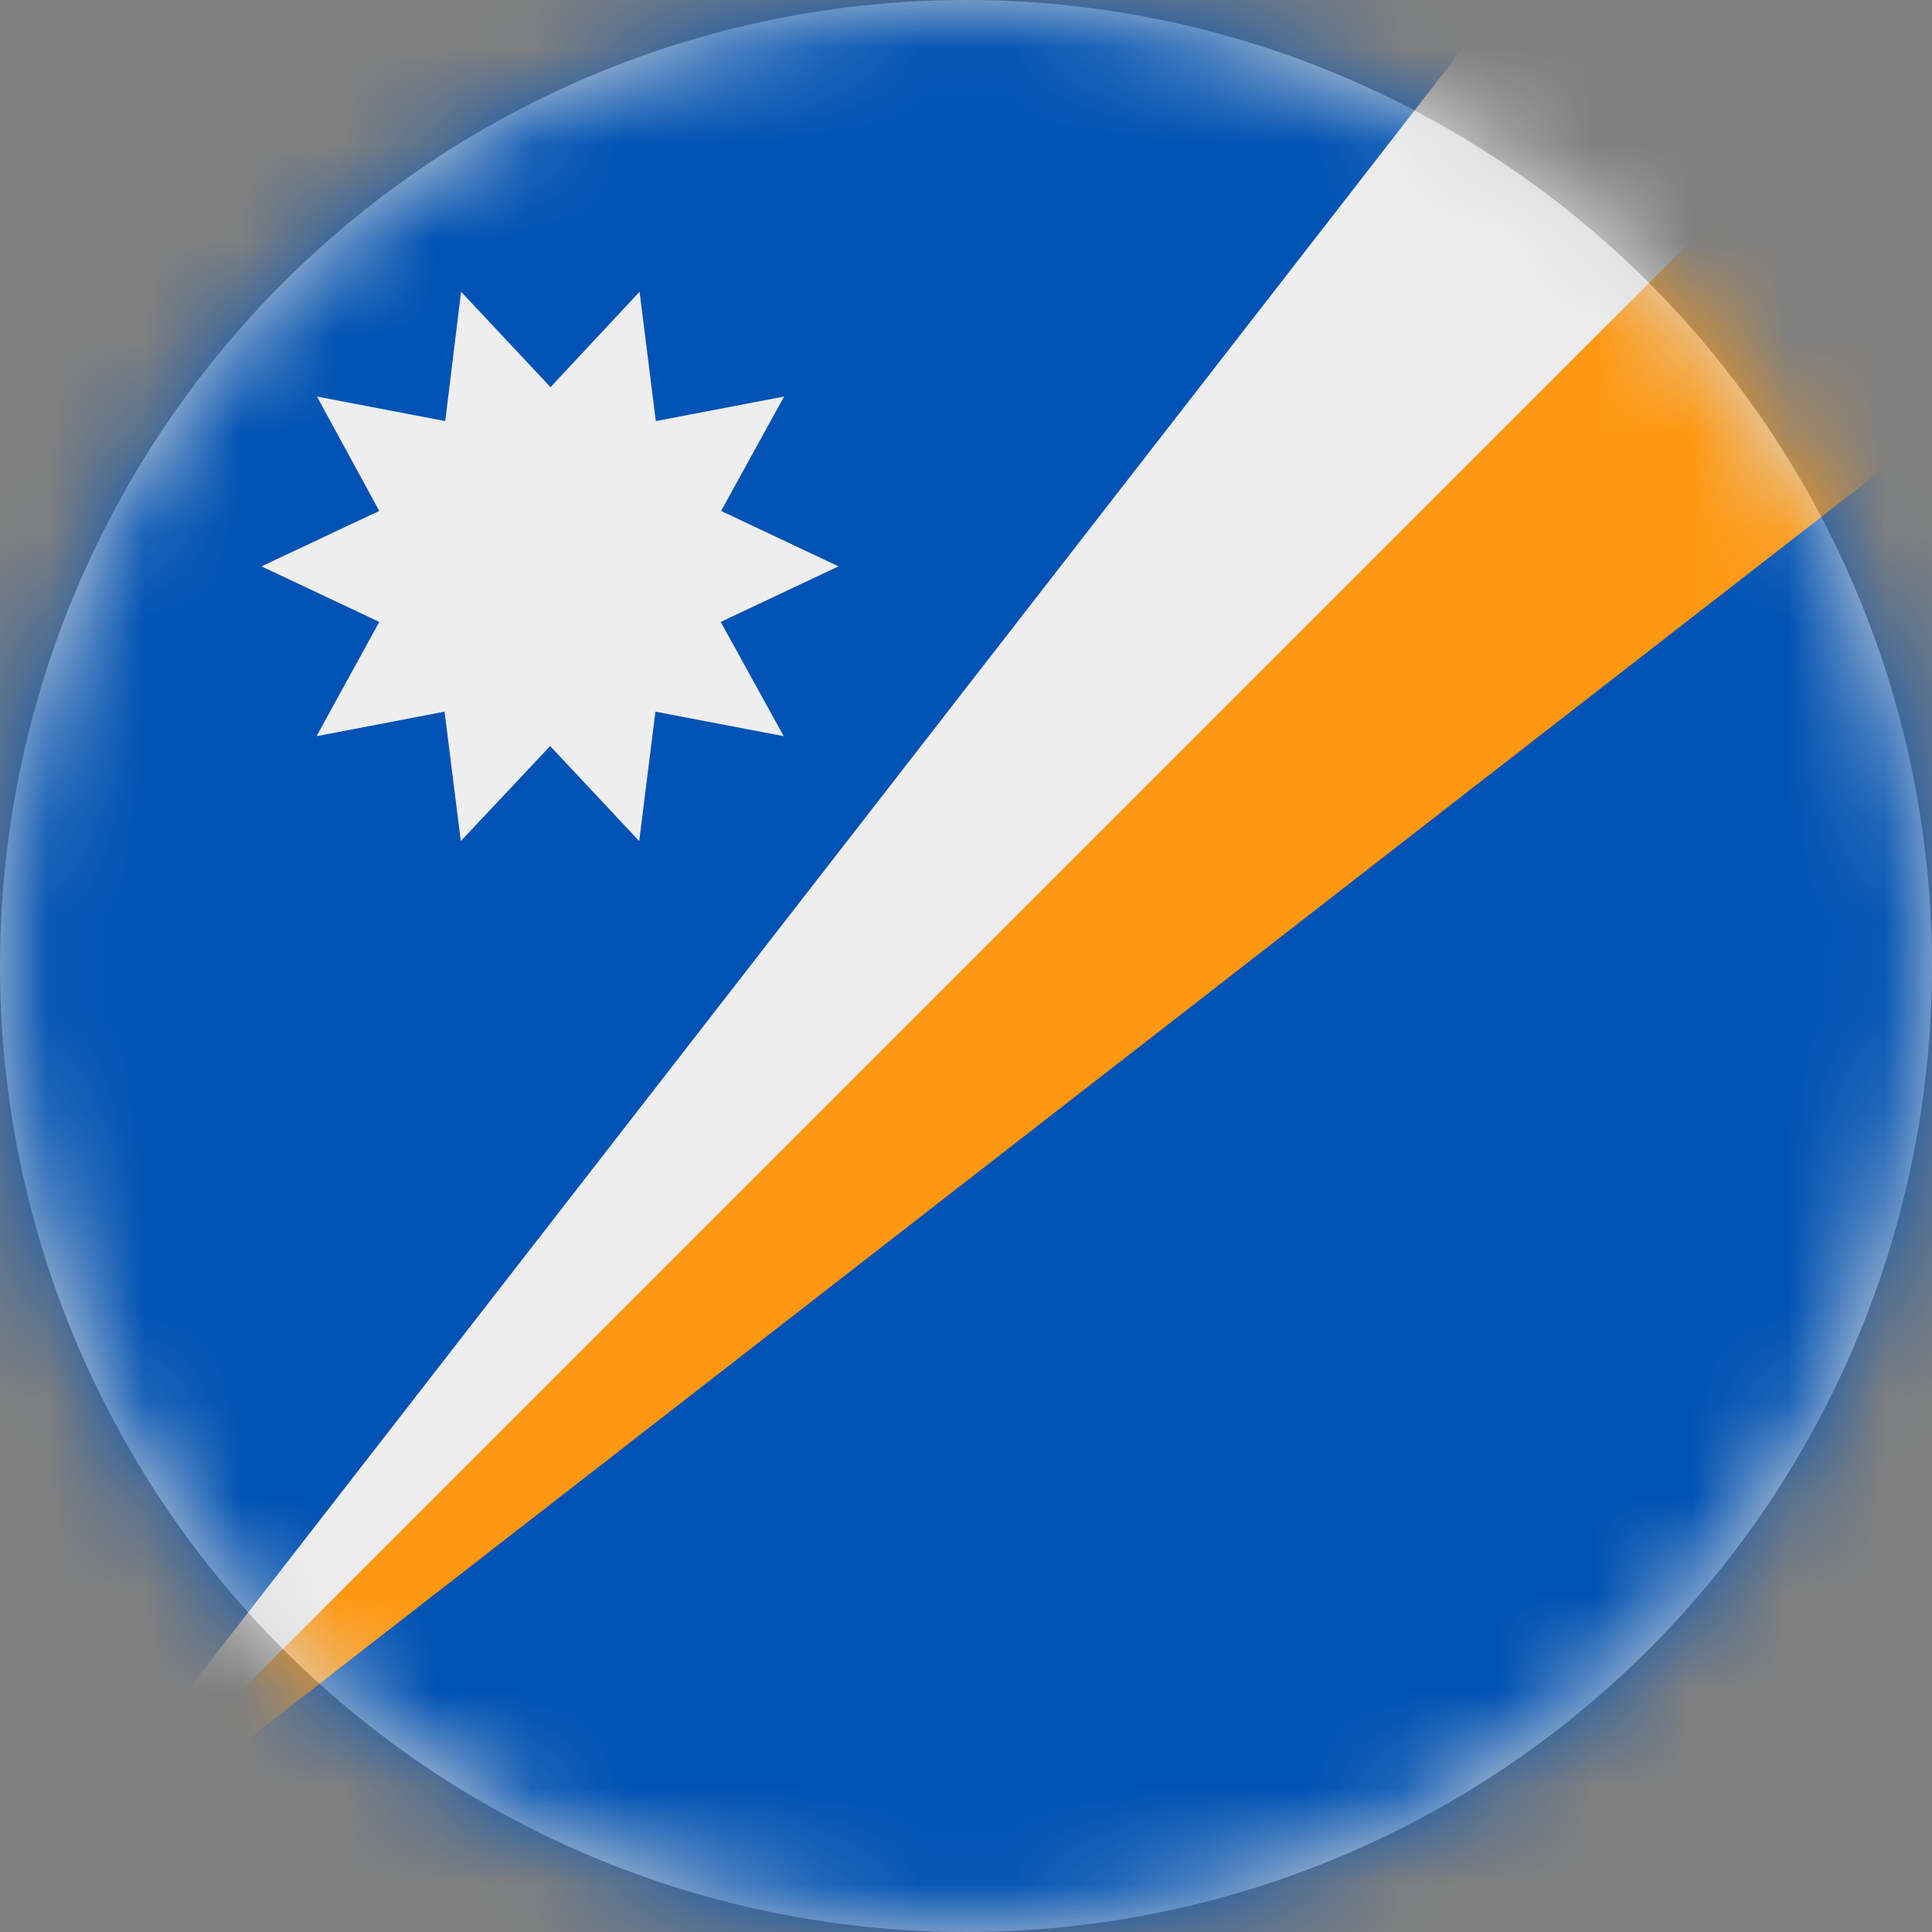 <?xml version="1.0" encoding="UTF-8"?>
<svg width="20px" height="20px" viewBox="0 0 20 20" version="1.1" xmlns="http://www.w3.org/2000/svg" xmlns:xlink="http://www.w3.org/1999/xlink">
    <rect x="0" y="0" width="20" height="20" fill="#808080" stroke="none"/>
    <title>mh_flag_20px</title>
    <defs>
        <circle id="path-1" cx="10" cy="10" r="10"></circle>
    </defs>
    <g id="Design-System" stroke="none" stroke-width="1" fill="none" fill-rule="evenodd">
        <g id="Flags-20x20" transform="translate(-251, -1055)">
            <g id="flag" transform="translate(251, 1055)">
                <mask id="mask-2" fill="white">
                    <use xlink:href="#path-1"></use>
                </mask>
                <use id="Mask" fill="#D8D8D8" xlink:href="#path-1"></use>
                <g id="mh" mask="url(#mask-2)" fill-rule="nonzero">
                    <polygon id="Path" fill="#0052B4" points="0 0 15.531 0 20 4.461 20 20 0 20"></polygon>
                    <polygon id="Path" fill="#EEEEEE" points="20 0 15.531 0 0 20 19.273 2.098"></polygon>
                    <polygon id="Path" fill="#FF9811" points="0 20 20 4.461 20 0"></polygon>
                    <polygon id="Path" fill="#EEEEEE" points="8.68 5.863 7.461 6.438 8.113 7.621 6.785 7.367 6.617 8.707 5.695 7.723 4.77 8.707 4.602 7.367 3.277 7.621 3.926 6.438 2.707 5.863 3.926 5.289 3.281 4.105 4.609 4.359 4.773 3.02 5.699 4.008 6.621 3.02 6.789 4.359 8.117 4.105 7.465 5.289"></polygon>
                </g>
            </g>
        </g>
    </g>
</svg>